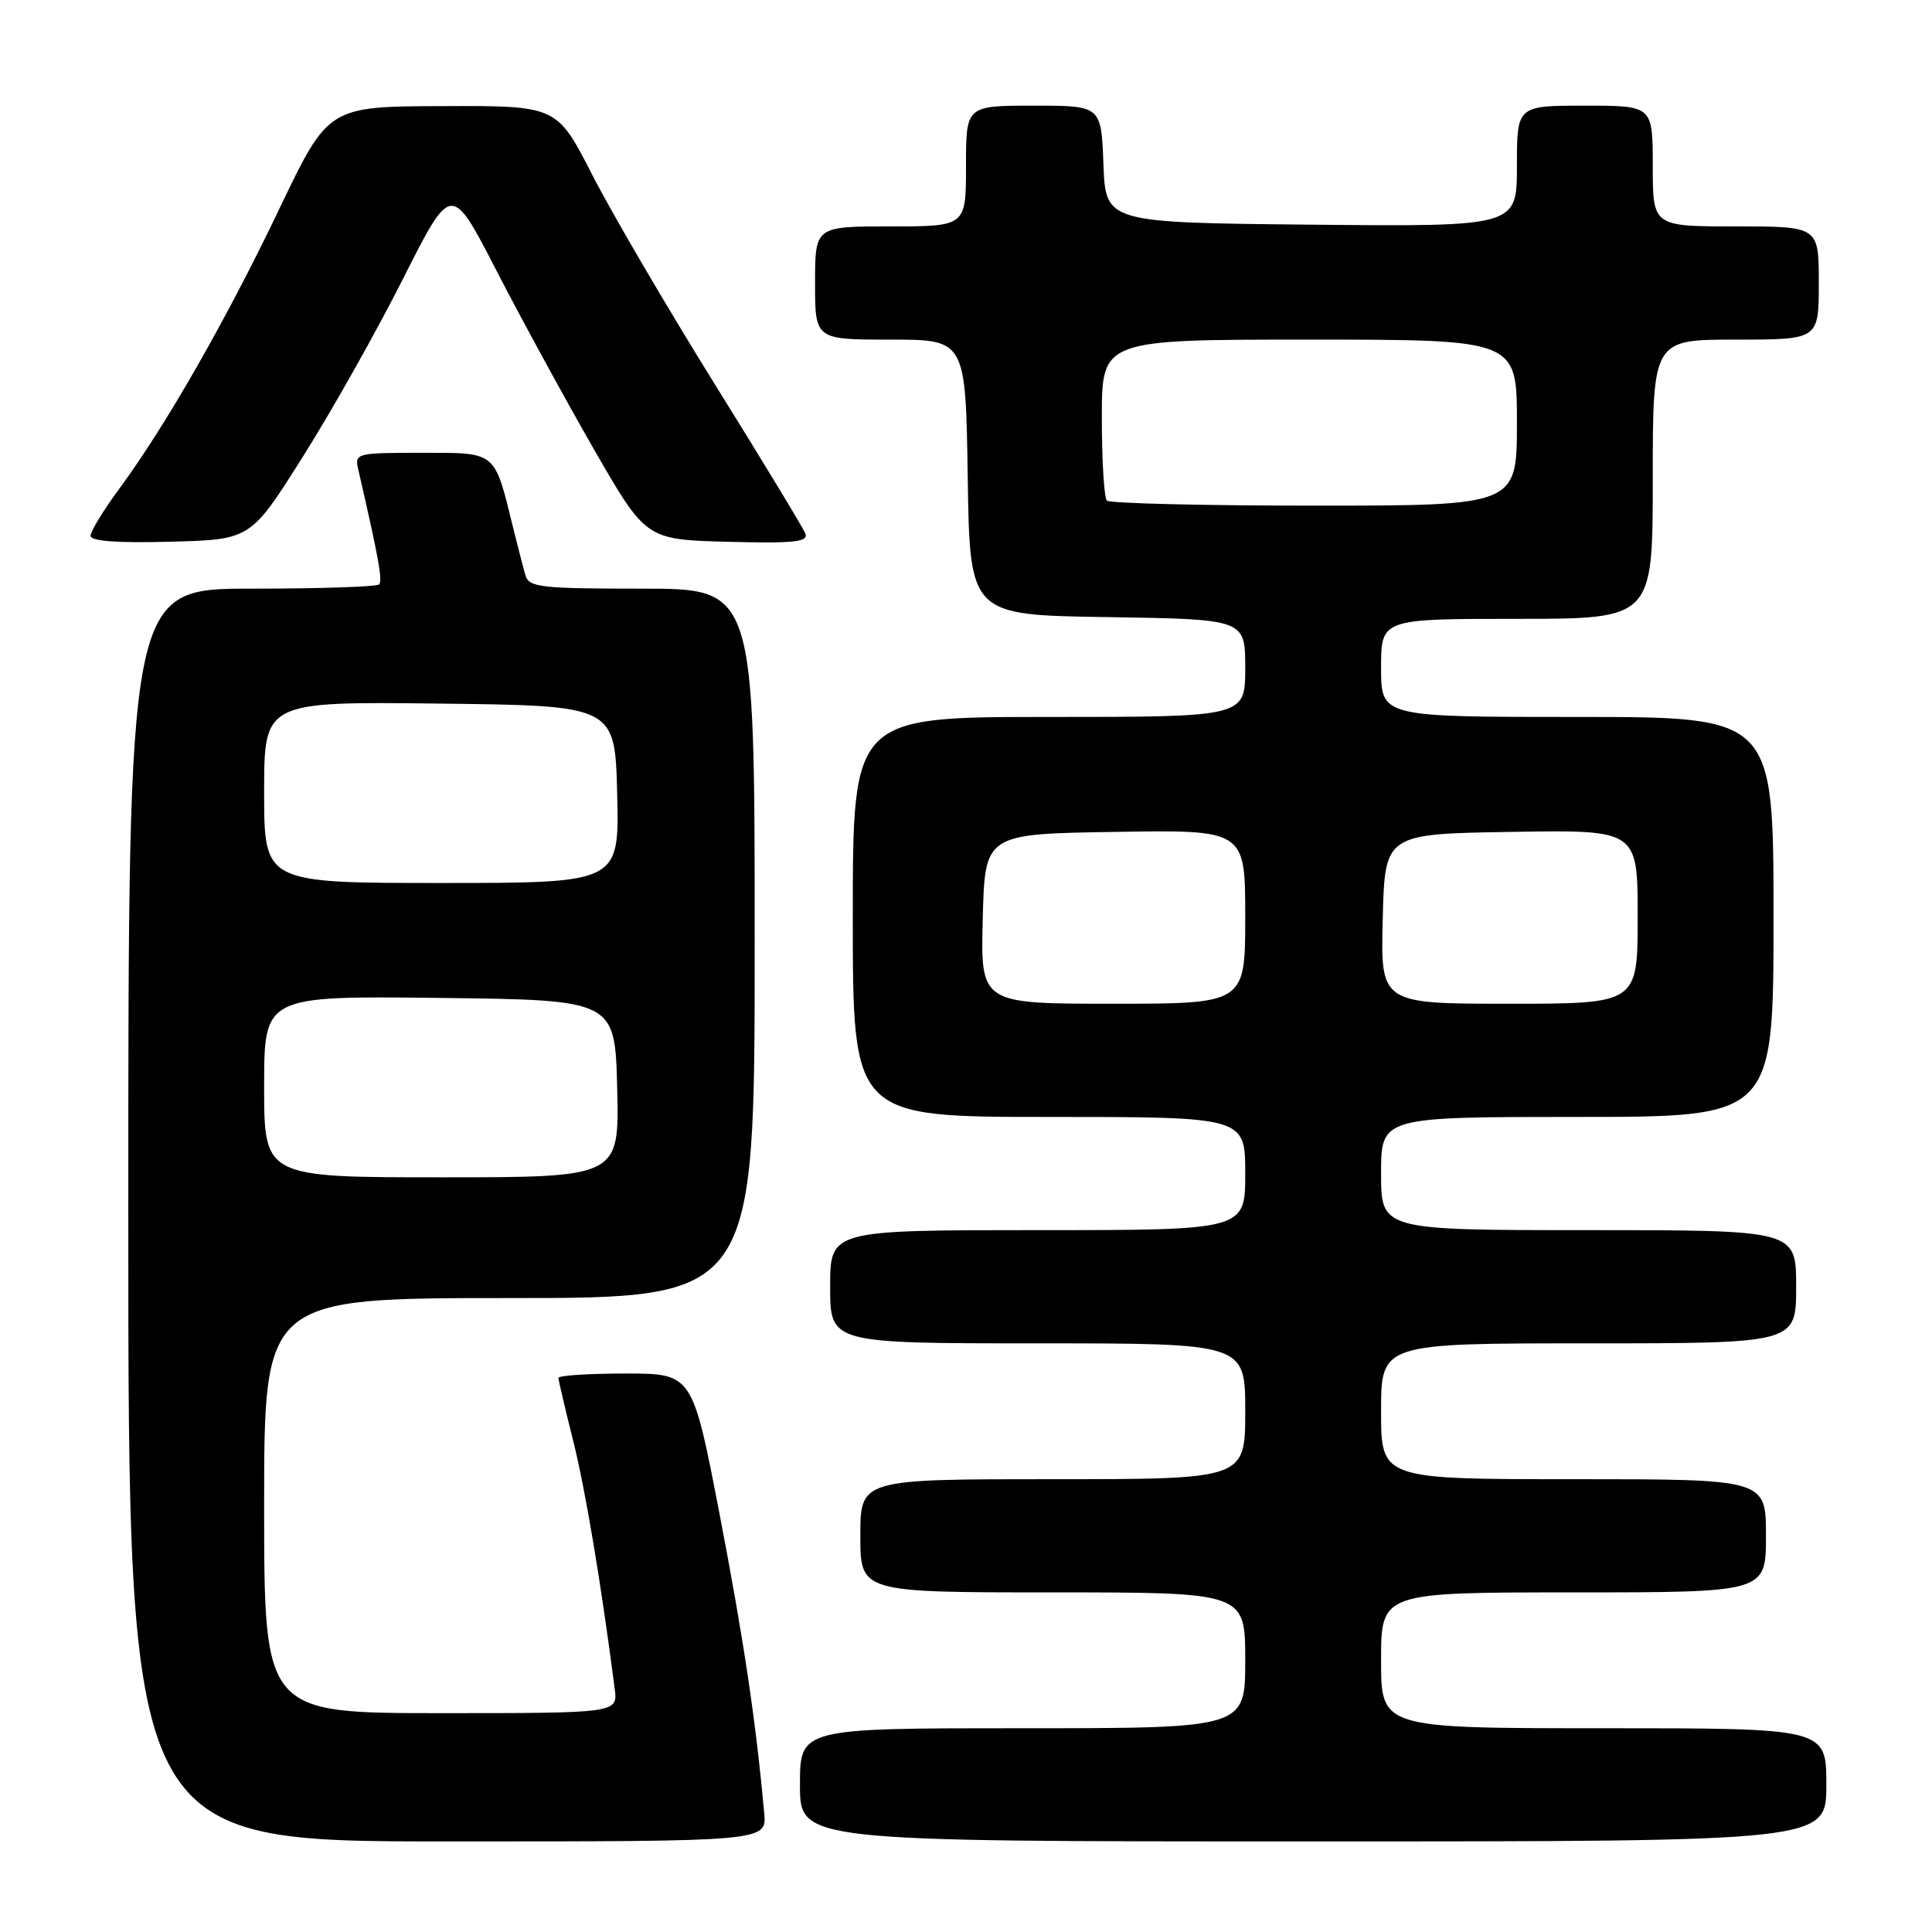 <?xml version="1.0" encoding="UTF-8" standalone="no"?>
<!DOCTYPE svg PUBLIC "-//W3C//DTD SVG 1.1//EN" "http://www.w3.org/Graphics/SVG/1.1/DTD/svg11.dtd" >
<svg xmlns="http://www.w3.org/2000/svg" xmlns:xlink="http://www.w3.org/1999/xlink" version="1.1" viewBox="0 0 256 256">
 <g >
 <path fill="currentColor"
d=" M 101.26 240.25 C 100.16 228.06 98.57 217.40 95.37 200.75 C 91.76 182.00 91.76 182.00 82.88 182.00 C 78.00 182.00 74.00 182.26 74.00 182.58 C 74.00 182.90 74.87 186.62 75.93 190.83 C 77.56 197.31 79.64 209.73 81.45 223.75 C 81.87 227.00 81.87 227.00 58.44 227.00 C 35.00 227.00 35.00 227.00 35.00 199.50 C 35.00 172.00 35.00 172.00 67.50 172.00 C 100.00 172.00 100.00 172.00 100.00 125.00 C 100.00 78.00 100.00 78.00 85.07 78.00 C 71.71 78.00 70.08 77.82 69.63 76.25 C 69.35 75.29 68.62 72.47 68.01 70.00 C 65.47 59.67 65.88 60.00 55.86 60.00 C 47.15 60.00 46.97 60.05 47.48 62.25 C 50.16 73.87 50.72 76.95 50.23 77.44 C 49.92 77.75 42.32 78.00 33.33 78.00 C 17.00 78.00 17.00 78.00 17.00 161.00 C 17.00 244.00 17.00 244.00 59.30 244.00 C 101.60 244.00 101.60 244.00 101.26 240.25 Z  M 242.00 236.50 C 242.00 229.00 242.00 229.00 212.50 229.00 C 183.00 229.00 183.00 229.00 183.00 220.00 C 183.00 211.00 183.00 211.00 208.50 211.00 C 234.00 211.00 234.00 211.00 234.00 203.50 C 234.00 196.00 234.00 196.00 208.50 196.00 C 183.00 196.00 183.00 196.00 183.00 187.00 C 183.00 178.00 183.00 178.00 210.50 178.00 C 238.00 178.00 238.00 178.00 238.00 170.50 C 238.00 163.00 238.00 163.00 210.50 163.00 C 183.00 163.00 183.00 163.00 183.00 155.50 C 183.00 148.00 183.00 148.00 209.00 148.00 C 235.00 148.00 235.00 148.00 235.00 121.50 C 235.00 95.00 235.00 95.00 209.00 95.00 C 183.00 95.00 183.00 95.00 183.00 88.50 C 183.00 82.00 183.00 82.00 201.00 82.00 C 219.00 82.00 219.00 82.00 219.00 63.50 C 219.00 45.00 219.00 45.00 230.00 45.00 C 241.00 45.00 241.00 45.00 241.00 37.50 C 241.00 30.00 241.00 30.00 230.00 30.00 C 219.00 30.00 219.00 30.00 219.00 22.00 C 219.00 14.00 219.00 14.00 210.00 14.00 C 201.00 14.00 201.00 14.00 201.00 22.02 C 201.00 30.03 201.00 30.03 173.75 29.77 C 146.50 29.50 146.50 29.50 146.21 21.75 C 145.92 14.00 145.92 14.00 136.96 14.00 C 128.00 14.00 128.00 14.00 128.00 22.00 C 128.00 30.00 128.00 30.00 118.00 30.00 C 108.00 30.00 108.00 30.00 108.00 37.50 C 108.00 45.00 108.00 45.00 117.98 45.00 C 127.95 45.00 127.95 45.00 128.23 63.25 C 128.50 81.50 128.50 81.50 146.75 81.77 C 165.00 82.05 165.00 82.05 165.00 88.52 C 165.00 95.00 165.00 95.00 139.00 95.00 C 113.00 95.00 113.00 95.00 113.00 121.50 C 113.00 148.00 113.00 148.00 139.00 148.00 C 165.00 148.00 165.00 148.00 165.00 155.50 C 165.00 163.00 165.00 163.00 137.50 163.00 C 110.00 163.00 110.00 163.00 110.00 170.50 C 110.00 178.00 110.00 178.00 137.50 178.00 C 165.00 178.00 165.00 178.00 165.00 187.00 C 165.00 196.00 165.00 196.00 139.50 196.00 C 114.00 196.00 114.00 196.00 114.00 203.50 C 114.00 211.00 114.00 211.00 139.50 211.00 C 165.00 211.00 165.00 211.00 165.00 220.00 C 165.00 229.00 165.00 229.00 135.50 229.00 C 106.00 229.00 106.00 229.00 106.00 236.50 C 106.00 244.00 106.00 244.00 174.00 244.00 C 242.00 244.00 242.00 244.00 242.00 236.50 Z  M 40.14 60.50 C 43.96 54.45 49.94 43.82 53.44 36.87 C 59.81 24.25 59.81 24.25 65.79 35.87 C 69.09 42.27 74.89 52.90 78.68 59.50 C 85.59 71.50 85.59 71.50 96.42 71.79 C 105.16 72.02 107.14 71.81 106.72 70.72 C 106.44 69.98 101.04 61.07 94.72 50.92 C 88.41 40.77 81.11 28.31 78.51 23.23 C 73.79 14.00 73.79 14.00 58.64 14.06 C 43.50 14.11 43.50 14.11 37.00 27.70 C 29.98 42.39 21.95 56.42 15.84 64.71 C 13.73 67.57 12.00 70.40 12.00 70.99 C 12.00 71.71 15.52 71.97 22.60 71.78 C 33.21 71.50 33.21 71.50 40.14 60.50 Z  M 35.00 143.98 C 35.00 131.96 35.00 131.96 58.25 132.23 C 81.50 132.50 81.50 132.50 81.78 144.25 C 82.06 156.00 82.06 156.00 58.53 156.00 C 35.00 156.00 35.00 156.00 35.00 143.98 Z  M 35.00 104.98 C 35.00 92.96 35.00 92.96 58.25 93.23 C 81.50 93.50 81.50 93.50 81.78 105.25 C 82.06 117.00 82.06 117.00 58.53 117.00 C 35.00 117.00 35.00 117.00 35.00 104.98 Z  M 130.22 121.75 C 130.50 110.50 130.50 110.50 147.75 110.23 C 165.00 109.95 165.00 109.95 165.00 121.48 C 165.00 133.00 165.00 133.00 147.47 133.00 C 129.93 133.00 129.93 133.00 130.22 121.75 Z  M 183.22 121.75 C 183.50 110.50 183.50 110.50 200.25 110.23 C 217.00 109.95 217.00 109.95 217.00 121.48 C 217.00 133.00 217.00 133.00 199.97 133.00 C 182.93 133.00 182.93 133.00 183.22 121.75 Z  M 146.67 66.33 C 146.30 65.97 146.00 61.02 146.00 55.33 C 146.00 45.00 146.00 45.00 173.50 45.00 C 201.00 45.00 201.00 45.00 201.00 56.00 C 201.00 67.00 201.00 67.00 174.17 67.00 C 159.41 67.00 147.03 66.70 146.67 66.33 Z "/>
</g>
</svg>